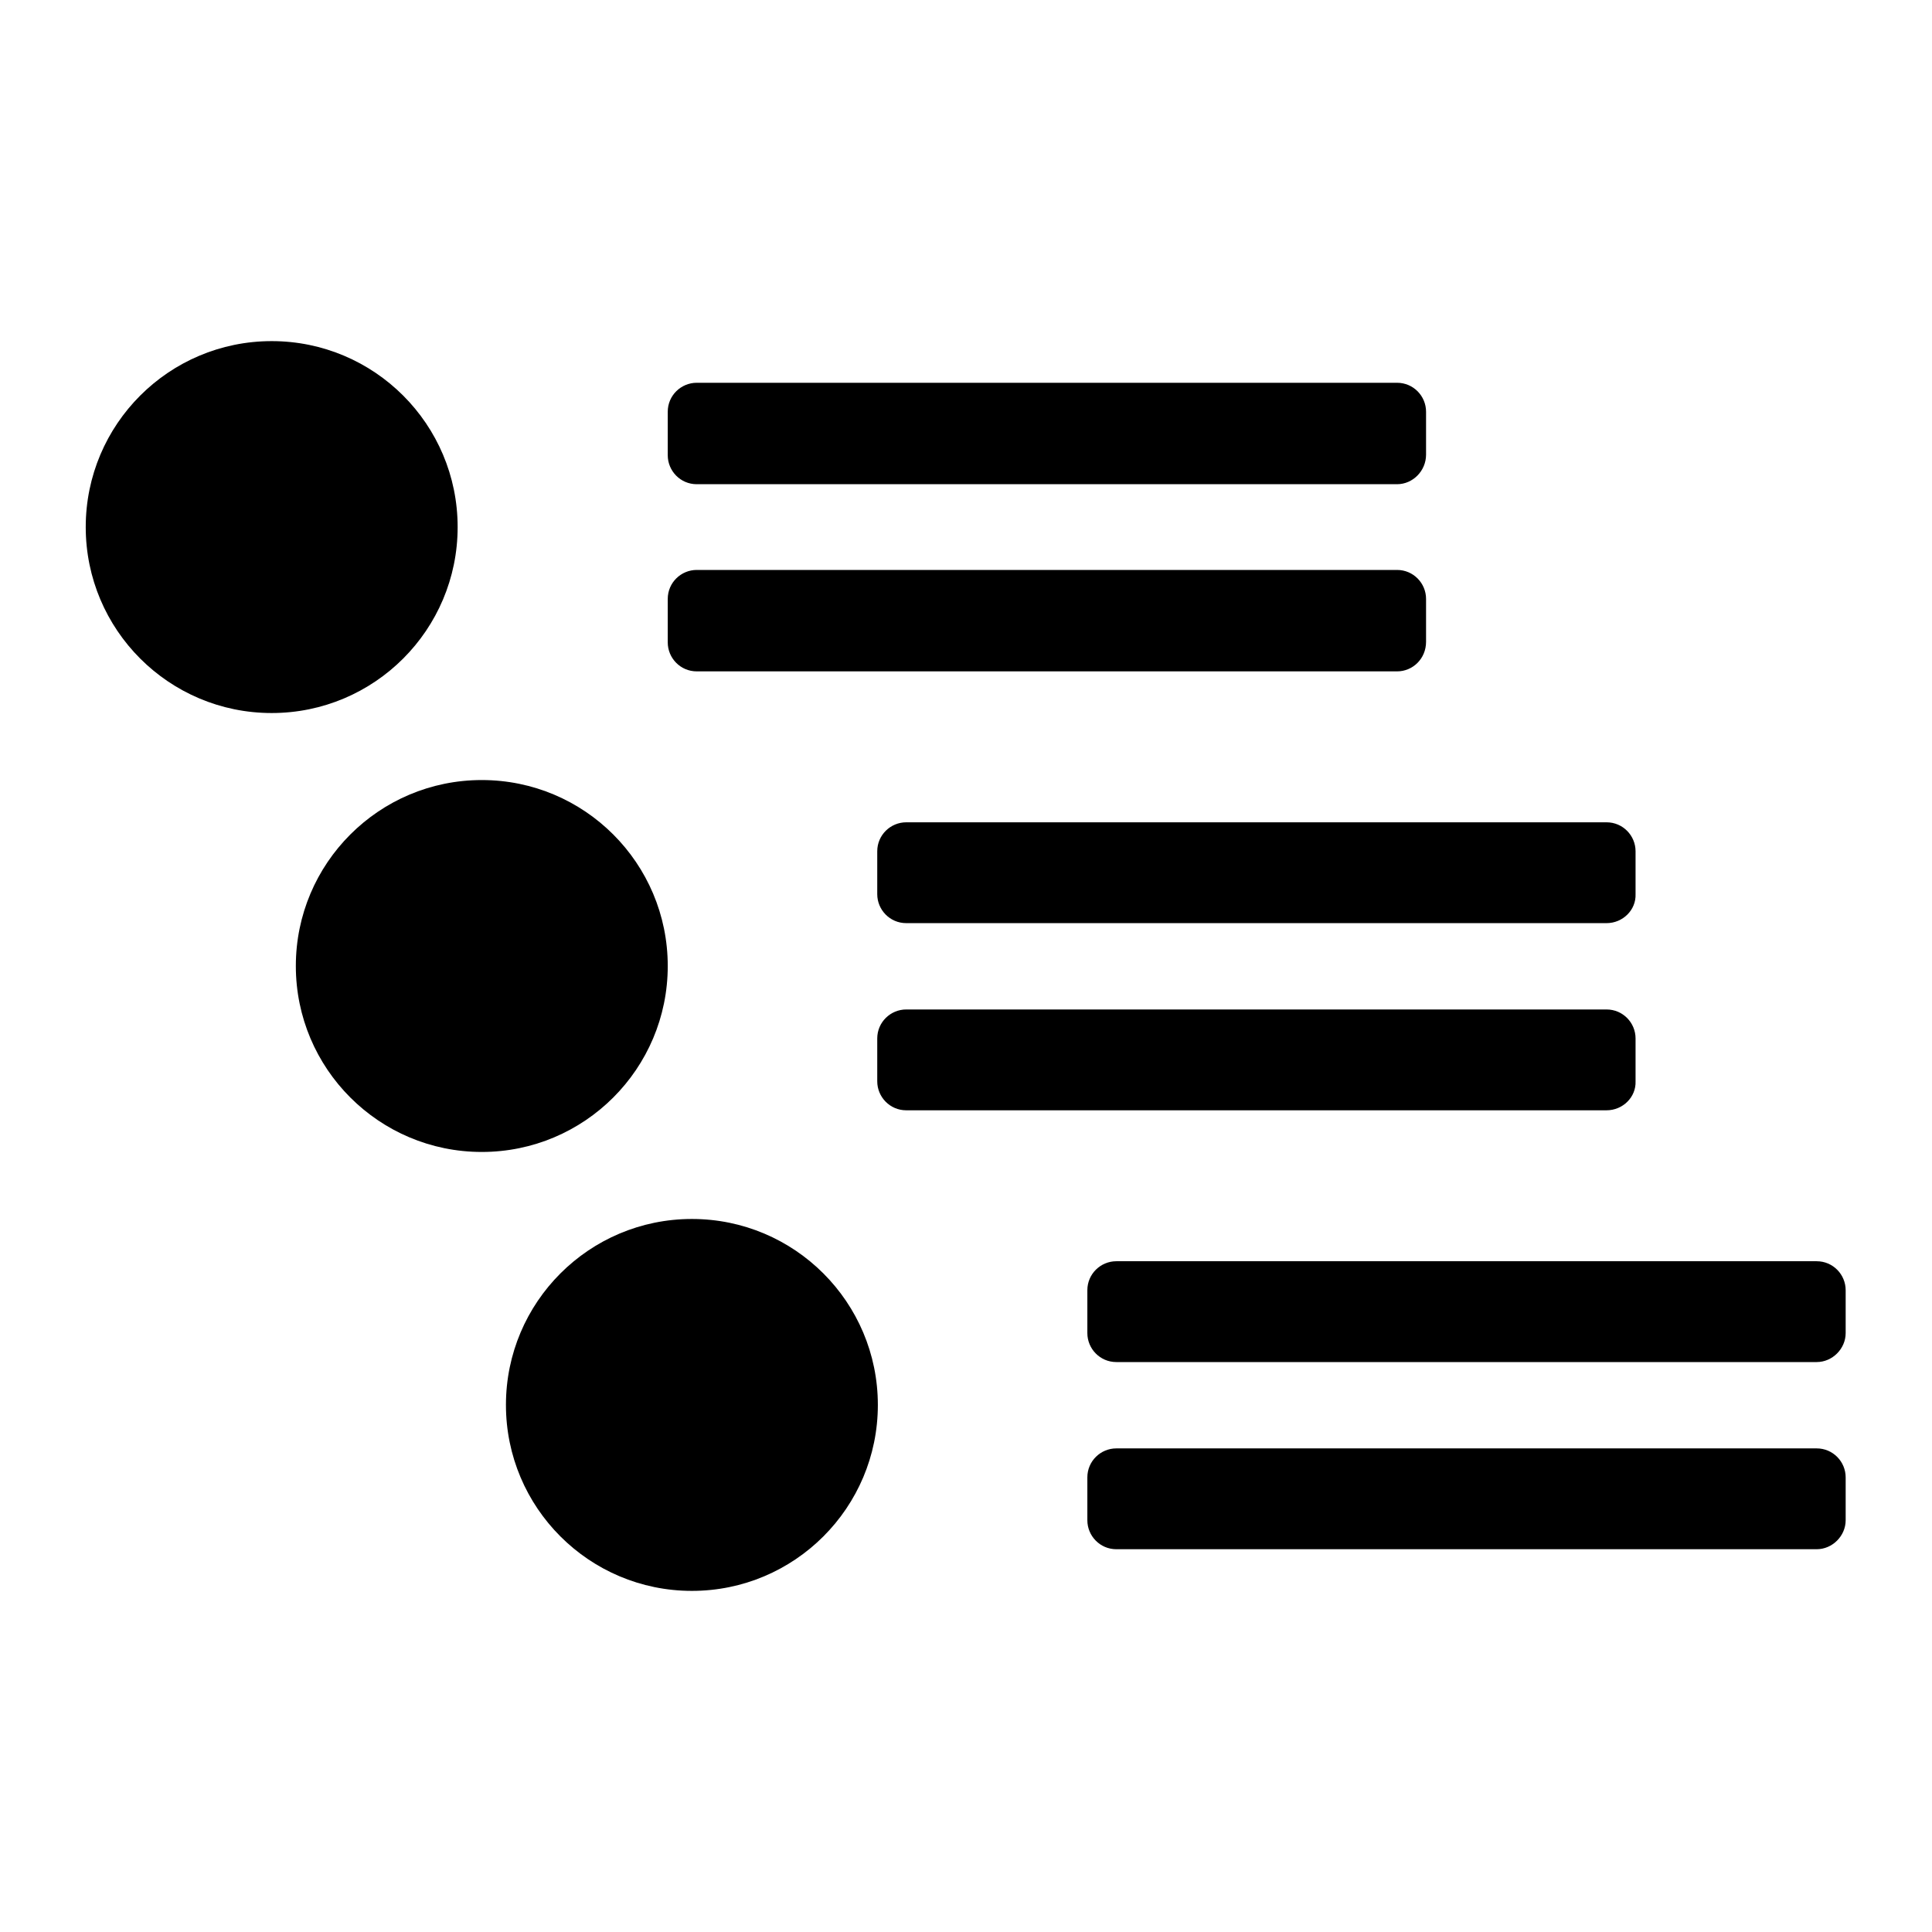 <?xml version="1.0" encoding="utf-8"?>
<!-- Generator: Adobe Illustrator 23.0.4, SVG Export Plug-In . SVG Version: 6.00 Build 0)  -->
<svg version="1.1" id="Ebene_1" xmlns="http://www.w3.org/2000/svg" xmlns:xlink="http://www.w3.org/1999/xlink" x="0px" y="0px"
	 viewBox="0 0 32 32" enable-background="new 0 0 32 32" xml:space="preserve">
<g>
	<circle cx="7.98" cy="16" r="3.08"/>
	<circle cx="4.5" cy="8.73" r="3.08"/>
	<circle cx="11.46" cy="23.27" r="3.08"/>
	<g>
		<path d="M30.09,22.56h-11.6c-0.27,0-0.48-0.22-0.48-0.48v-0.71c0-0.27,0.22-0.48,0.48-0.48h11.6c0.27,0,0.48,0.22,0.48,0.48v0.71
			C30.57,22.34,30.35,22.56,30.09,22.56z"/>
		<path d="M30.09,25.66h-11.6c-0.27,0-0.48-0.22-0.48-0.48v-0.71c0-0.27,0.22-0.48,0.48-0.48h11.6c0.27,0,0.48,0.22,0.48,0.48v0.71
			C30.57,25.44,30.35,25.66,30.09,25.66z"/>
	</g>
	<g>
		<path d="M26.61,15.29h-11.6c-0.27,0-0.48-0.22-0.48-0.48v-0.71c0-0.27,0.22-0.48,0.48-0.48h11.6c0.27,0,0.48,0.22,0.48,0.48v0.71
			C27.1,15.07,26.88,15.29,26.61,15.29z"/>
		<path d="M26.61,18.39h-11.6c-0.27,0-0.48-0.22-0.48-0.48v-0.71c0-0.27,0.22-0.48,0.48-0.48h11.6c0.27,0,0.48,0.22,0.48,0.48v0.71
			C27.1,18.17,26.88,18.39,26.61,18.39z"/>
	</g>
	<g>
		<path d="M23.14,8.02h-11.6c-0.27,0-0.48-0.22-0.48-0.48V6.82c0-0.27,0.22-0.48,0.48-0.48h11.6c0.27,0,0.48,0.22,0.48,0.48l0,0.71
			C23.62,7.8,23.4,8.02,23.14,8.02z"/>
		<path d="M23.14,11.12h-11.6c-0.27,0-0.48-0.22-0.48-0.48V9.92c0-0.27,0.22-0.48,0.48-0.48l11.6,0c0.27,0,0.48,0.22,0.48,0.48v0.71
			C23.62,10.91,23.4,11.12,23.14,11.12z"/>
	</g>
</g>
</svg>
